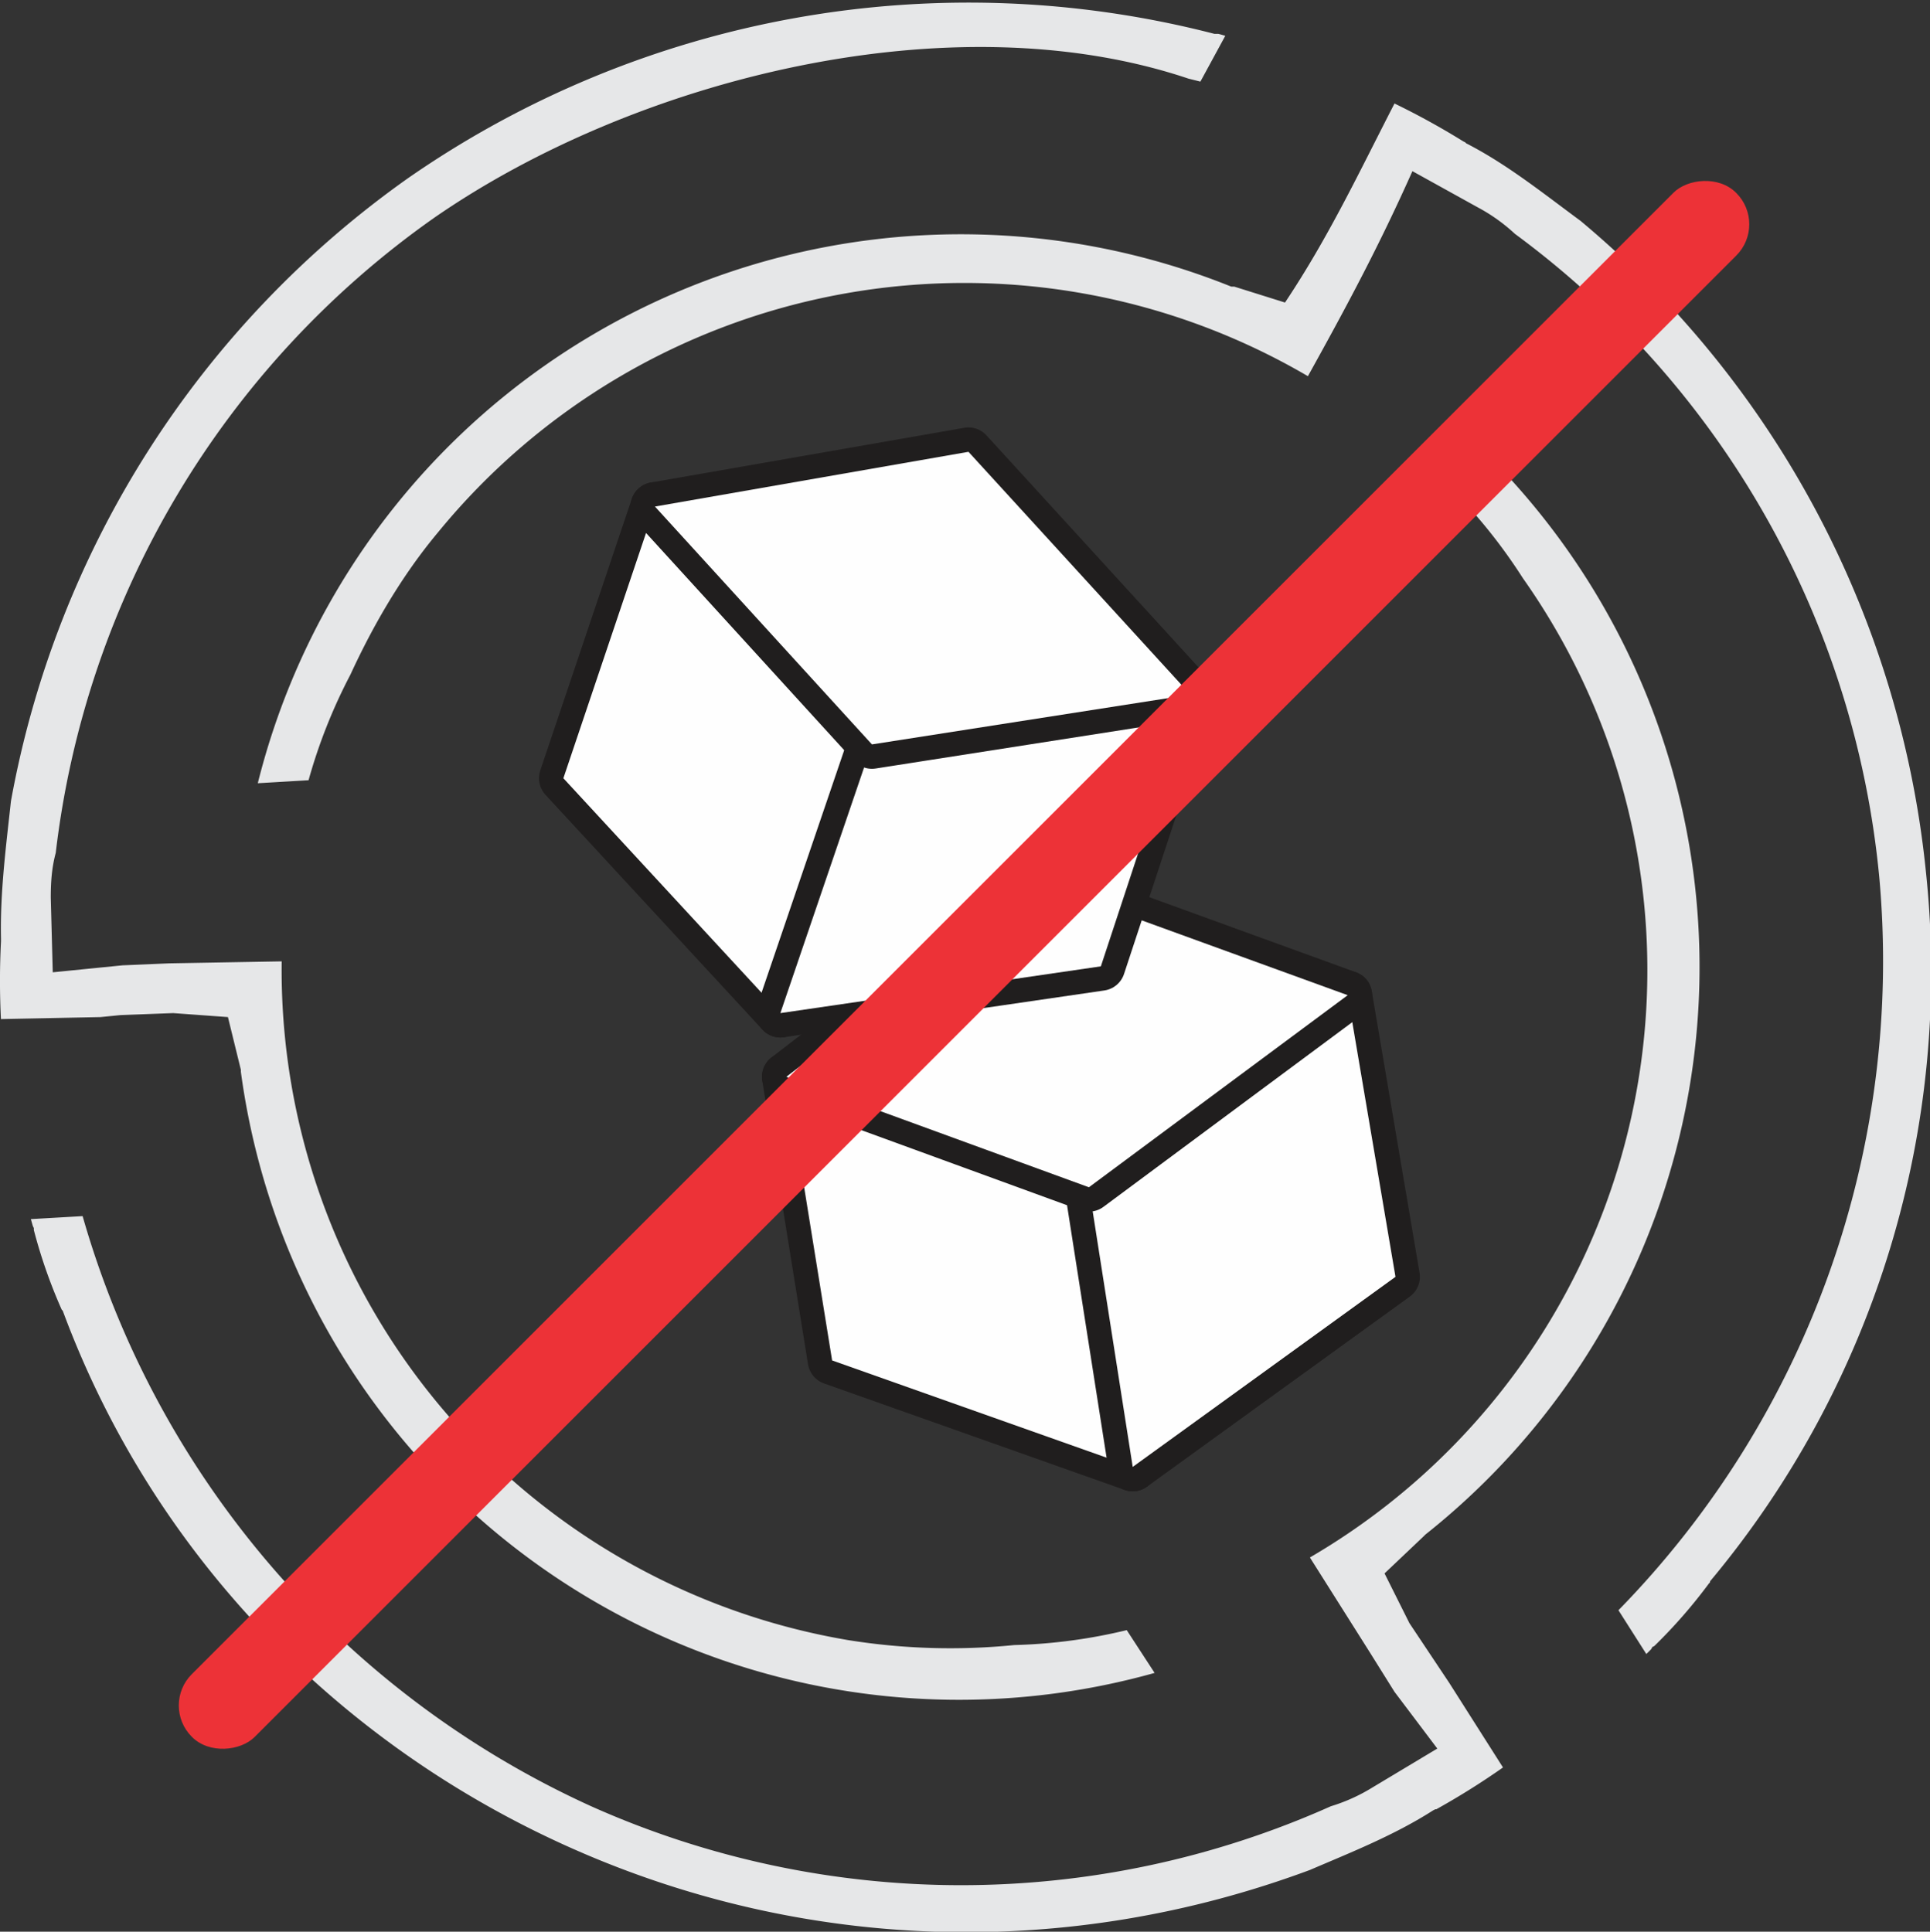 <svg xmlns="http://www.w3.org/2000/svg" width="100%" height="100%" fill-rule="evenodd" clip-rule="evenodd" image-rendering="optimizeQuality" shape-rendering="geometricPrecision" text-rendering="geometricPrecision" version="1.1" viewBox="0 0 1.939 1.941" xml:space="preserve">
  <rect x="0" y="0" width="1.939" height="1.941" fill="#333333" stroke="none"/>
  <defs>
    <style type="text/css">
      .str0,.str1{stroke:#201e1e;stroke-width:.049;stroke-linecap:round;stroke-linejoin:round;stroke-miterlimit:22.926}.fil1{fill:none}.fil2{fill:#fefefe}
    </style>
  </defs>
  <g id="Camada_x0020_1">
    <g id="_2075651100752">
      <path fill="#e6e7e8" d="M1.51 1.776l-.054-.085-.01-.015-.03-.045-.025-.05.039-.037.002-.002a.728.728 0 0 0 .05-1.097l-.024.046a.54.54 0 0 1 .072.09.683.683 0 0 1-.214.984l.06.095.025.04.043.057-.065.039a.178.178 0 0 1-.042.019.91.91 0 0 1-.743 0 .933.933 0 0 1-.511-.593l-.052.003.002.007.001.002v.002a.52.52 0 0 0 .028.08l.001.001c.09.243.275.435.511.54.236.105.5.112.742.022.042-.018.085-.035.124-.06l.002-.001h.001a.76.76 0 0 0 .067-.042zM1.401.104c-.036.07-.066.134-.11.2L1.24.288 1.237.288a.728.728 0 0 0-.978.499L.31.784A.539.539 0 0 1 .352.678C.375.628.404.578.44.535a.683.683 0 0 1 .874-.157c.04-.072.072-.132.105-.206l.065.036a.178.178 0 0 1 .038.027.91.91 0 0 1 .366.646.933.933 0 0 1-.262.737l.028.044a.208.208 0 0 0 .005-.005l.001-.002.002-.001a.519.519 0 0 0 .055-.063l.001-.001v-.001a.955.955 0 0 0 .217-.712.981.981 0 0 0-.347-.655C1.55.194 1.514.165 1.473.144L1.472.143 1.47.142a.764.764 0 0 0-.069-.038zm-1.4.92l.1-.002.02-.002.053-.002.055.004.013.053v.002a.728.728 0 0 0 .918.604l-.028-.043a.538.538 0 0 1-.113.015.646.646 0 0 1-.167-.005.683.683 0 0 1-.569-.682L.17.968.123.97l-.07.007L.051.902c0-.016.001-.03.005-.045a.91.91 0 0 1 .38-.638c.202-.14.52-.22.758-.14l.012.003.025-.046a.202.202 0 0 0-.007-.002H1.22a.987.987 0 0 0-.81.145.981.981 0 0 0-.399.626C.006.851 0 .897.001.943v.003a.763.763 0 0 0 0 .079z"/>
      <path d="M1.138 1.474l-.044-.281-.304-.111.046.285z" class="fil1 str0"/>
      <path id="1" d="M1.138 1.474l-.044-.281-.304-.111.046.285z" class="fil2"/>
      <path d="M1.094 1.193l.044.281.264-.191L1.354 1z" class="fil1 str0"/>
      <path id="1" d="M1.094 1.193l.044.281.264-.191L1.354 1z" class="fil2"/>
      <path d="M1.354 1L1.043.887l-.253.195.304.111z" class="fil1 str0"/>
      <path id="1" d="M1.354 1L1.043.887l-.253.195.304.111z" class="fil2"/>
      <g>
        <path d="M.784 1.018l.092-.27L.658.509.566.782z" class="fil1 str1"/>
        <path id="1" d="M.784 1.018l.092-.27L.658.509.566.782z" class="fil2"/>
      </g>
      <g>
        <path d="M.876.748l-.092.27.322-.047.09-.273z" class="fil1 str1"/>
        <path id="1" d="M.876.748l-.092.27.322-.047.09-.273z" class="fil2"/>
      </g>
      <g>
        <path d="M1.196.698L.973.454.658.509l.218.239z" class="fil1 str1"/>
        <path id="1" d="M1.196.698L.973.454.658.509l.218.239z" class="fil2"/>
      </g>
      <rect width=".211" height="5.187" fill="#ed3237" rx=".105" ry=".105" transform="scale(-.423 .423) rotate(-45 -1.456 5.334)"/>
    </g>
  </g>
</svg>
